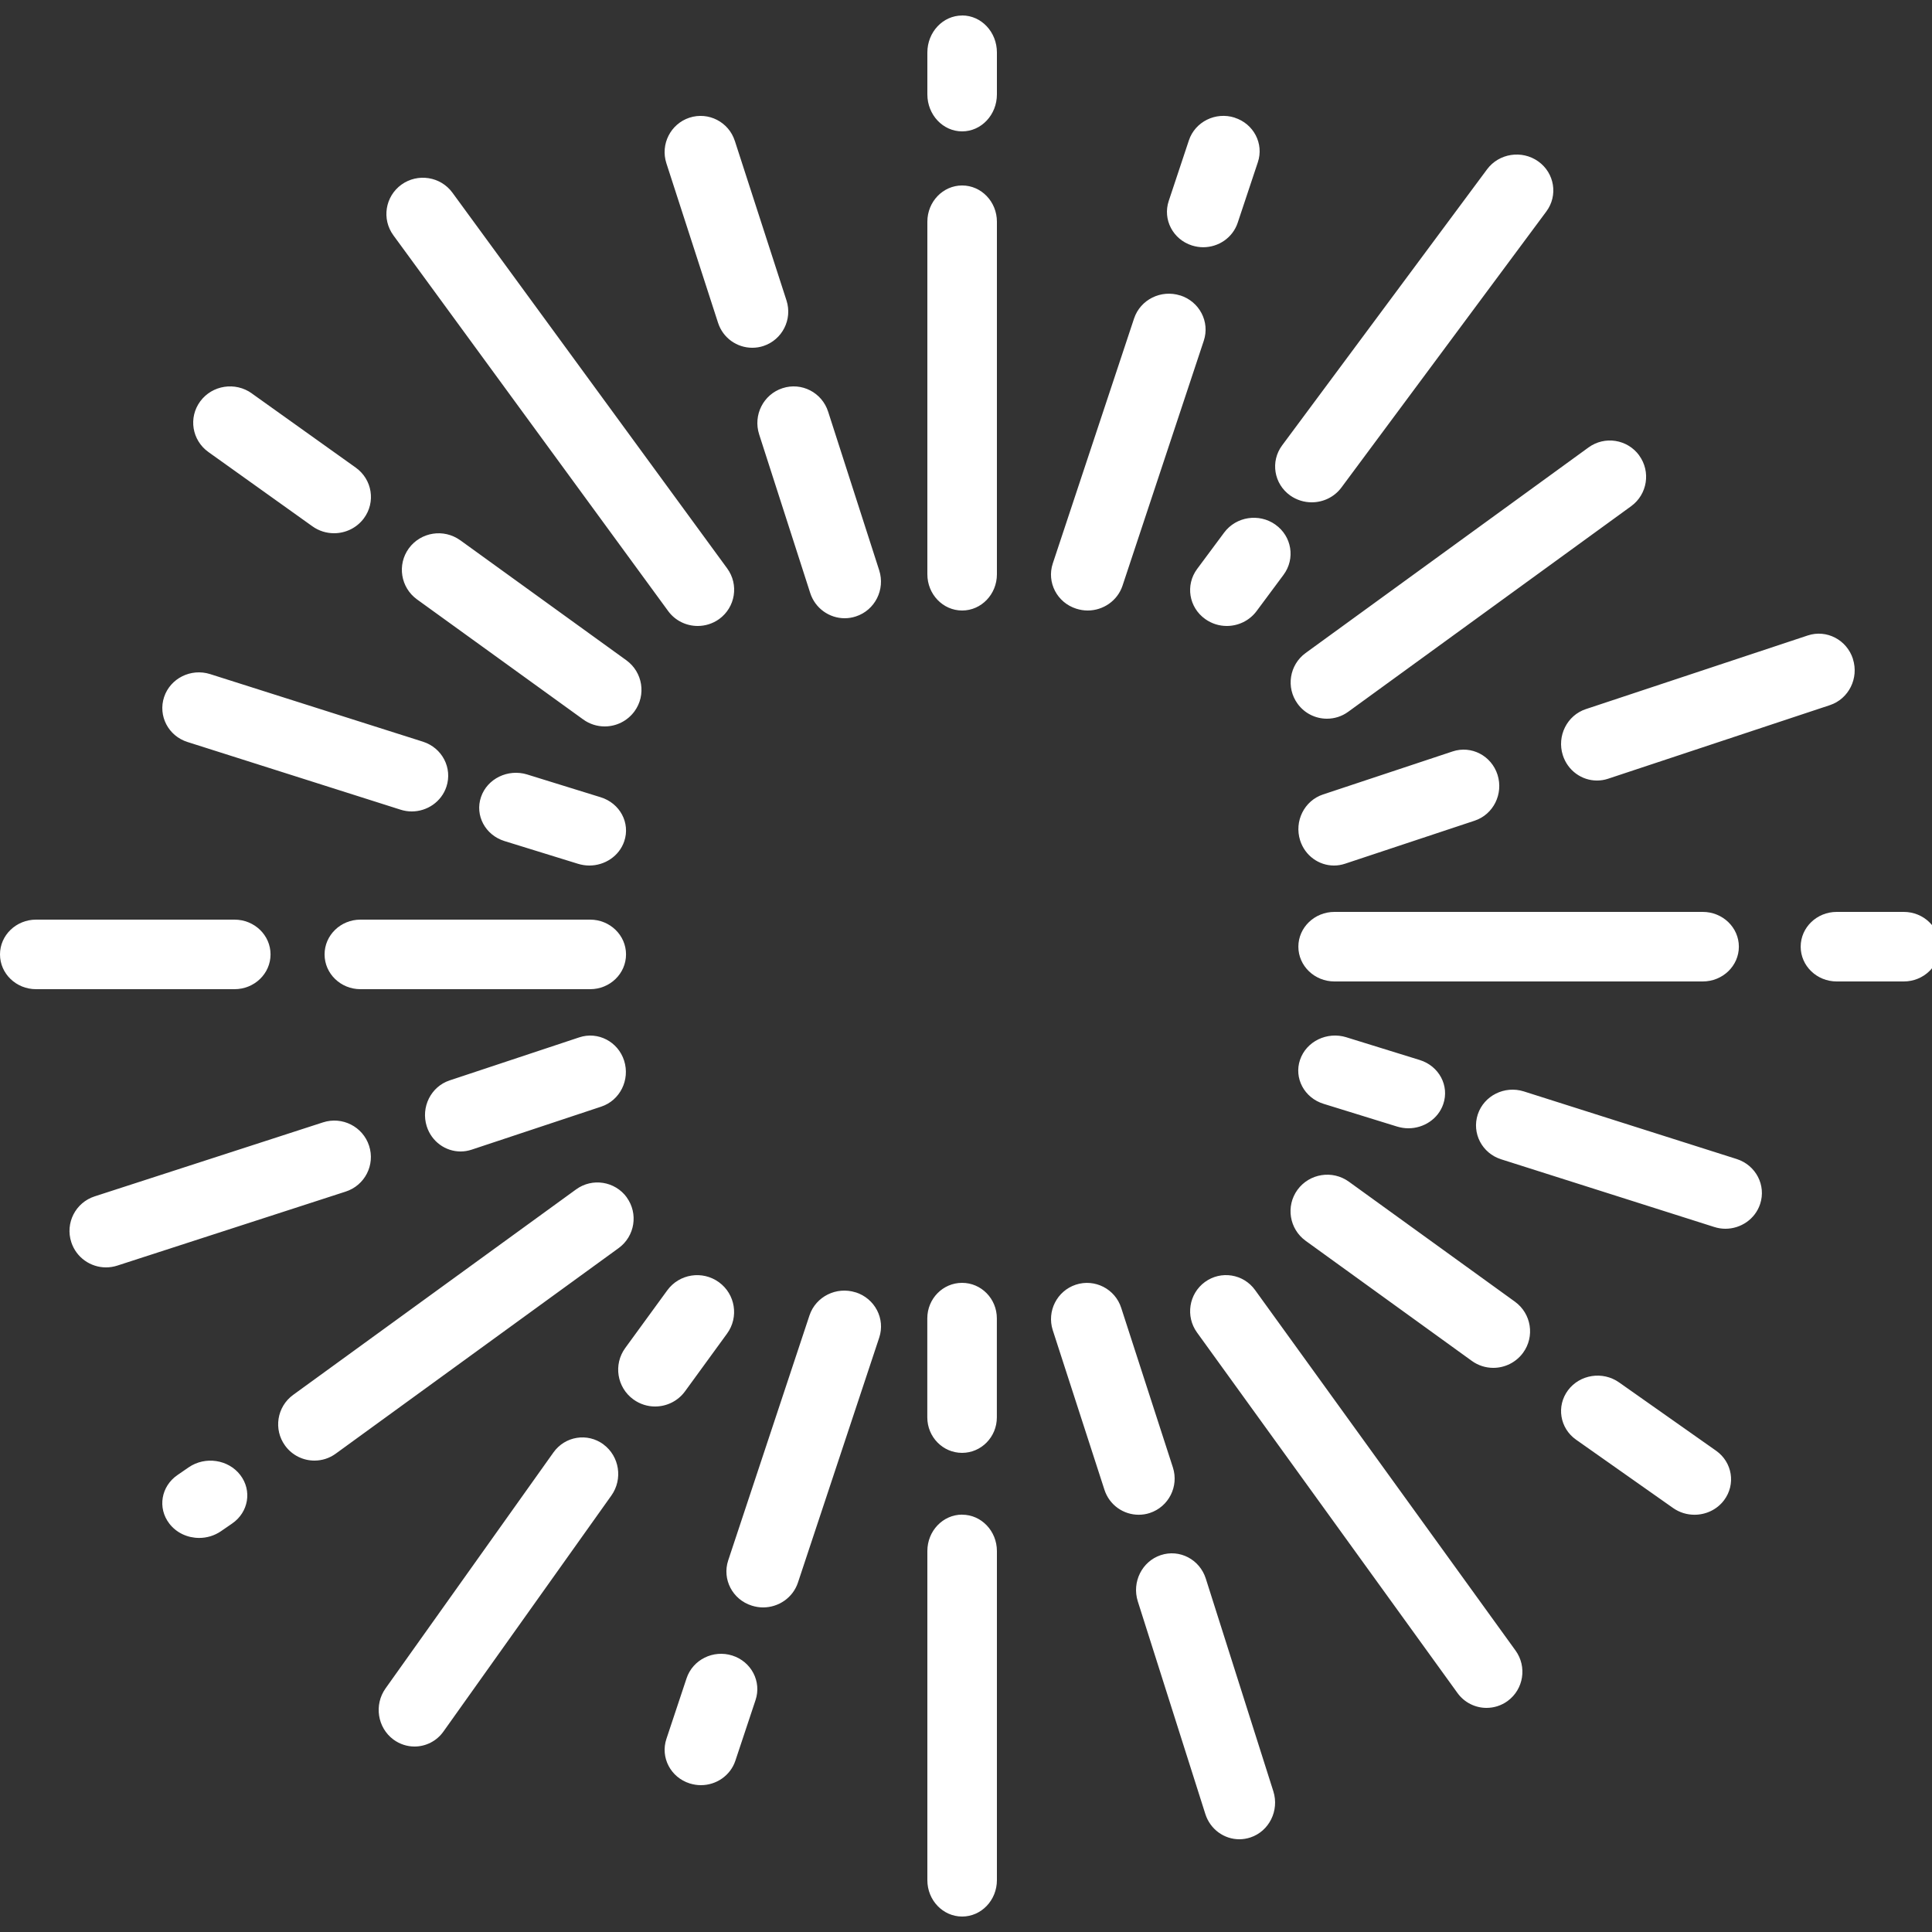 <svg width="32" height="32" viewBox="0 0 32 32">
<rect x="0" y="0" width="32" height="32" fill="#333333" stroke="none"/>
<path fill="#fff" d="M15.936 25.088c.318 0 .576.27.576.603v5.45c0 .333-.258.603-.576.603-.318 0-.576-.27-.576-.602V25.69c0-.333.258-.603.576-.603zm4.036 1.059l1.119 3.524c.1.318-.07.66-.38.763-.061.02-.123.03-.184.03-.25 0-.482-.163-.563-.419l-1.119-3.523c-.1-.319.07-.66.38-.764.312-.104.646.07.747.389zm-7.843 1.274c.315.1.488.43.385.738l-.334 1.004c-.083.248-.318.405-.571.405-.062 0-.124-.01-.186-.029-.315-.1-.488-.43-.385-.738l.334-1.004c.103-.308.442-.476.757-.376zm-2.134-3.497c.266.197.324.576.131.847l-2.78 3.907c-.115.163-.297.25-.48.25-.121 0-.244-.038-.35-.116-.265-.197-.323-.576-.13-.847l2.78-3.907c.192-.271.564-.331.83-.134zm10.793-2.557l4.314 5.971c.193.267.135.641-.131.836-.106.077-.228.114-.35.114-.183 0-.365-.086-.481-.247l-4.314-5.971c-.193-.267-.135-.641.131-.836.266-.194.638-.135.831.133zm-6.615.038c.318.102.493.437.39.749l-1.347 4.06c-.084.25-.321.41-.577.41-.062 0-.125-.01-.188-.03-.318-.1-.493-.436-.39-.748l1.347-4.06c.104-.311.446-.482.765-.38zM3.979 24.43c.199.258.138.618-.135.805l-.186.128c-.109.074-.234.11-.359.11-.189 0-.375-.082-.494-.237-.199-.258-.138-.618.135-.805l.186-.128c.273-.187.655-.13.853.127zm14.592-2.767l.856 2.643c.101.314-.07.651-.383.754-.061.02-.123.029-.184.029-.252 0-.485-.16-.567-.414l-.856-2.643c-.101-.314.07-.651.383-.754.313-.102.65.07.751.385zm8.246 1.234l1.606 1.131c.27.19.33.557.133.82-.118.157-.302.241-.49.241-.123 0-.247-.036-.355-.112l-1.606-1.131c-.27-.19-.33-.557-.133-.82.196-.261.574-.32.845-.129zM10.38 19.832c.195.268.136.644-.133.84l-4.686 3.405c-.107.078-.23.115-.353.115-.185 0-.369-.086-.486-.248-.195-.268-.136-.644.133-.84L9.542 19.7c.268-.195.644-.136.84.133zm5.555 1.416c.318 0 .576.263.576.588v1.64c0 .325-.258.588-.576.588-.318 0-.576-.263-.576-.588v-1.64c0-.325.258-.588.576-.588zm-4.028-.011c.273.198.334.579.135.852l-.696.956c-.12.164-.307.251-.496.251-.124 0-.25-.038-.359-.117-.273-.198-.334-.579-.135-.852l.696-.955c.199-.273.581-.333.855-.135zm10.434-1.665l2.751 1.988c.272.197.332.576.135.846-.12.163-.305.25-.493.25-.124 0-.25-.038-.357-.116l-2.751-1.988c-.272-.197-.332-.576-.135-.846.198-.27.578-.33.85-.134zm-16.228-.595c.104.317-.07.658-.389.76l-3.78 1.225c-.062.02-.126.03-.188.03-.255 0-.492-.162-.575-.417-.104-.317.07-.658.389-.76l3.78-1.225c.318-.103.66.07.763.387zm19.126-.9l3.526 1.12c.318.102.491.435.388.746-.083.25-.32.409-.575.409-.062 0-.125-.01-.187-.03l-3.526-1.12c-.318-.1-.491-.434-.388-.745.103-.31.444-.48.762-.38zm-14.901-.508c.1.317-.069.657-.379.76l-2.147.713c-.061.02-.122.03-.183.03-.249 0-.48-.162-.561-.417-.1-.317.069-.657.379-.76l2.147-.713c.31-.103.643.07.744.387zm11.96-.389l1.217.377c.32.099.494.426.39.73-.083.245-.322.401-.578.401-.062 0-.125-.01-.188-.029l-1.216-.376c-.32-.099-.494-.426-.39-.73.104-.305.447-.471.766-.373zM3.884 15.232c.33 0 .597.258.597.576 0 .318-.267.576-.597.576H.597c-.33 0-.597-.258-.597-.576 0-.318.268-.576.597-.576h3.286zm5.891 0c.328 0 .594.258.594.576 0 .318-.266.576-.594.576H5.97c-.328 0-.594-.258-.594-.576 0-.318.266-.576.594-.576h3.804zm18.428-.128c.33 0 .598.258.598.576 0 .318-.268.576-.598.576h-6.1c-.33 0-.598-.258-.598-.576 0-.318.268-.576.598-.576h6.1zm3.329 0c.33 0 .597.258.597.576 0 .318-.267.576-.597.576h-1.11c-.33 0-.597-.258-.597-.576 0-.318.267-.576.597-.576h1.11zm-22.8-2.276l1.217.377c.32.099.494.426.39.73-.083.245-.322.401-.578.401-.062 0-.126-.01-.188-.029l-1.216-.376c-.32-.099-.494-.426-.39-.73.104-.305.447-.471.766-.373zm16.072.005c.1.317-.069.657-.379.76l-2.147.713c-.061.02-.122.03-.183.03-.249 0-.48-.162-.561-.417-.1-.317.069-.657.379-.76l2.147-.713c.31-.103.643.07.744.387zM3.48 11.165l3.526 1.12c.318.102.491.435.388.746-.083.25-.32.409-.575.409-.062 0-.125-.01-.187-.03l-3.526-1.12c-.318-.1-.491-.434-.388-.745.103-.31.444-.48.762-.38zm27.21-.25c.102.318-.069.66-.38.764l-3.677 1.22c-.06.02-.122.029-.183.029-.25 0-.483-.163-.565-.42-.101-.317.07-.66.382-.763l3.676-1.22c.311-.103.646.072.748.39zM7.623 8.948l2.751 1.988c.272.197.332.576.135.846-.12.163-.305.25-.493.25-.124 0-.25-.038-.357-.116L6.907 9.928c-.272-.197-.332-.576-.135-.846.198-.27.578-.33.85-.134zM27.15 7.544c.195.268.136.644-.133.84l-4.686 3.405c-.107.078-.23.115-.353.115-.185 0-.369-.086-.486-.248-.195-.268-.136-.644.133-.84l4.686-3.405c.268-.195.644-.136.84.133zM21.125 8.69c.272.192.332.564.135.83l-.448.603c-.12.16-.305.245-.493.245-.123 0-.248-.037-.356-.114-.272-.193-.332-.564-.135-.83l.448-.603c.198-.266.578-.324.85-.131zM7.494 3.192l4.55 6.222c.197.269.137.644-.133.84-.108.077-.232.114-.355.114-.187 0-.372-.086-.49-.248l-4.55-6.222c-.197-.269-.137-.644.133-.84.27-.194.649-.135.845.134zm6.223 3.628l.845 2.625c.103.32-.07.662-.386.765-.061.02-.124.03-.185.03-.254 0-.49-.163-.572-.42l-.845-2.625c-.103-.32.07-.662.386-.765.315-.104.655.07.757.39zm2.219-3.748c.318 0 .576.269.576.6v5.84c0 .331-.258.6-.576.6-.318 0-.576-.269-.576-.6v-5.84c0-.331.258-.6.576-.6zm3.613 1.821c.318.102.493.437.39.749l-1.347 4.06c-.084.25-.321.41-.577.41-.062 0-.125-.01-.188-.03-.318-.1-.493-.436-.39-.748l1.347-4.06c.104-.311.446-.482.765-.38zM4.169 6.515l1.723 1.23c.273.195.334.571.135.84-.12.161-.305.247-.494.247-.125 0-.25-.037-.359-.115l-1.722-1.23c-.273-.195-.334-.571-.135-.84.198-.268.58-.327.853-.132zm21.309-3.842c.271.193.331.565.134.83l-3.394 4.572c-.119.16-.304.245-.492.245-.123 0-.248-.037-.356-.113-.271-.193-.331-.565-.134-.83l3.394-4.572c.197-.266.577-.324.848-.132zm-13.307-.34l.856 2.644c.101.314-.07.651-.383.754-.061.02-.123.029-.184.029-.252 0-.485-.16-.567-.414l-.856-2.643c-.101-.314.07-.651.383-.754.313-.102.65.07.751.385zm8.278-.384c.315.1.488.43.385.738L20.5 3.69c-.083.248-.318.405-.571.405-.062 0-.124-.01-.186-.029-.315-.1-.488-.43-.385-.738l.334-1.004c.103-.308.442-.476.757-.376zM15.936.256c.318 0 .576.274.576.613v.694c0 .339-.258.613-.576.613-.318 0-.576-.274-.576-.613V.87c0-.339.258-.613.576-.613z"/>
</svg>
